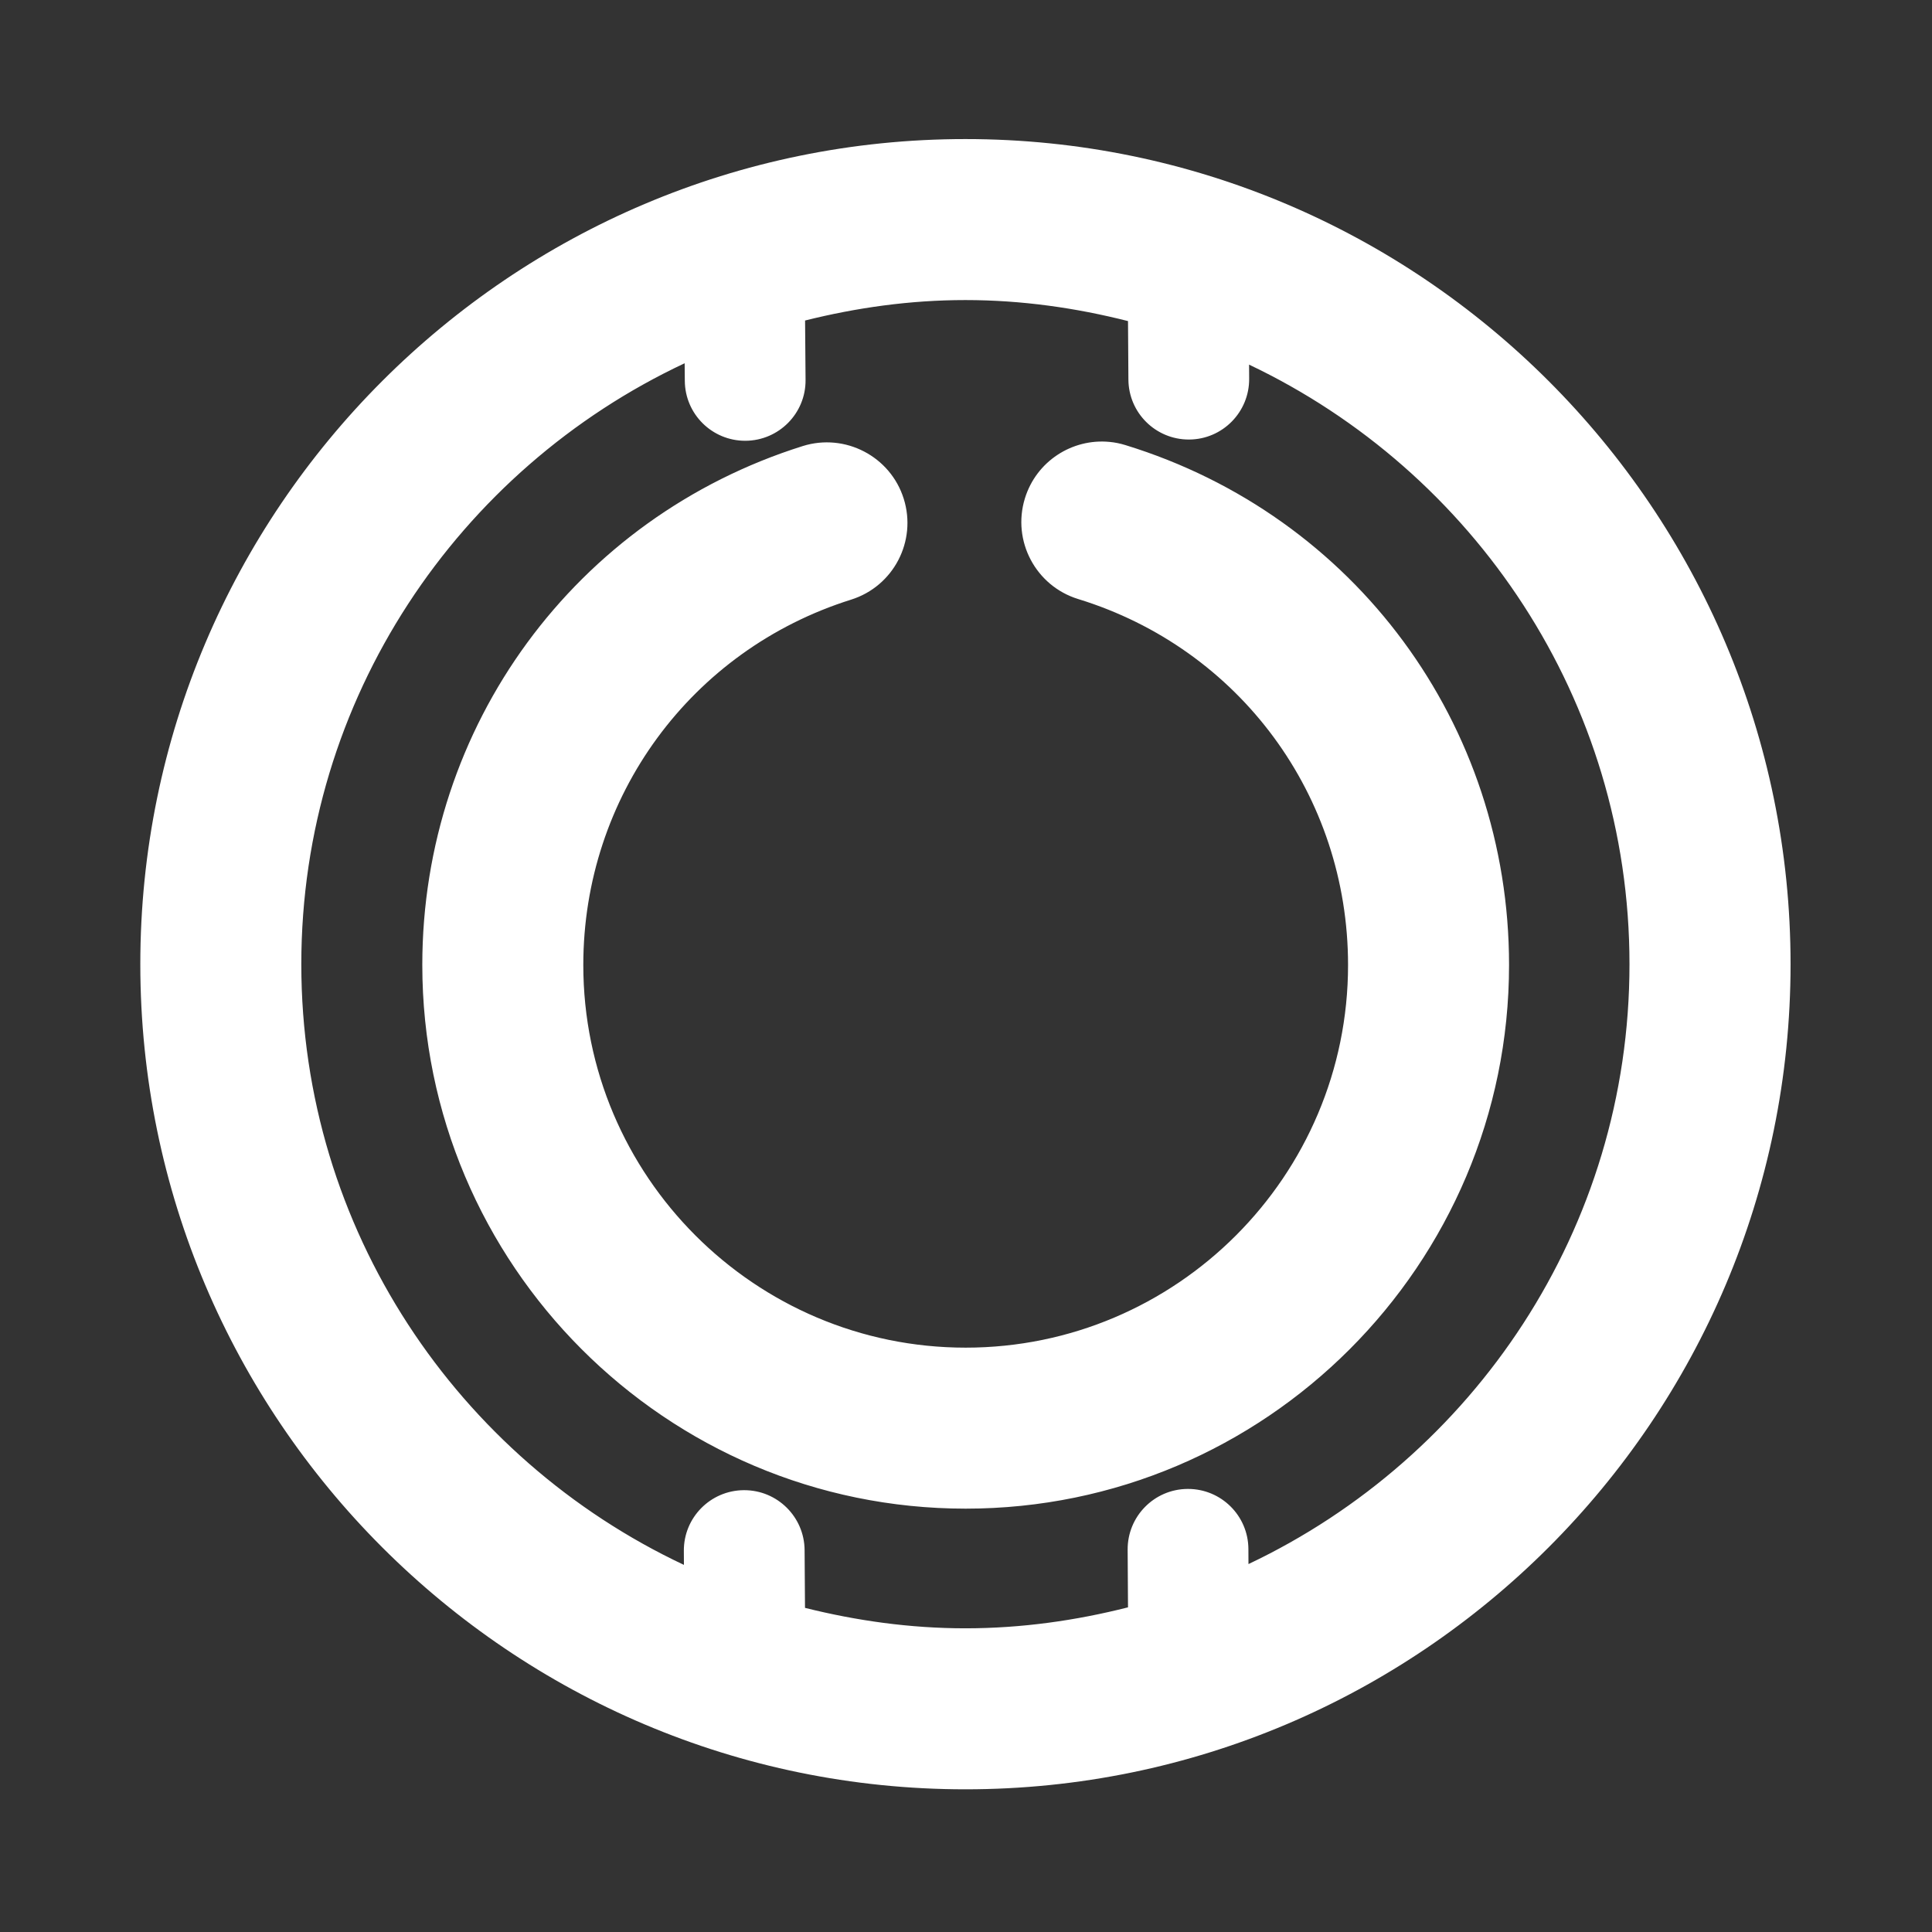 <svg fill="#ffffff" xmlns="http://www.w3.org/2000/svg"  viewBox="0 0 48 48" width="48px" height="48px"><rect x="0" y="0" width="48" height="48" fill="#333333" stroke="none"/><path d="M 23.986 3.455 C 12.682 3.455 3.486 12.651 3.486 23.955 C 3.486 35.259 12.682 44.455 23.986 44.455 C 35.29 44.455 44.486 35.259 44.486 23.955 C 44.486 12.651 35.29 3.455 23.986 3.455 z M 23.984 7.455 C 25.38 7.455 26.729 7.649 28.025 7.977 L 28.035 9.432 C 28.041 10.257 28.712 10.92 29.535 10.92 L 29.547 10.92 C 30.375 10.914 31.041 10.237 31.035 9.408 L 31.033 9.059 C 36.609 11.709 40.484 17.379 40.484 23.953 C 40.486 30.534 36.604 36.212 31.018 38.859 L 31.016 38.48 C 31.01 37.655 30.339 36.992 29.516 36.992 L 29.504 36.992 C 28.676 36.998 28.01 37.675 28.016 38.504 L 28.025 39.934 C 26.73 40.262 25.38 40.455 23.984 40.455 C 22.608 40.455 21.279 40.266 20 39.947 L 19.99 38.512 C 19.984 37.687 19.313 37.023 18.49 37.023 L 18.479 37.023 C 17.651 37.029 16.984 37.704 16.99 38.533 L 16.992 38.879 C 11.385 36.24 7.486 30.551 7.486 23.955 C 7.486 17.352 11.394 11.66 17.01 9.025 L 17.014 9.463 C 17.02 10.288 17.691 10.951 18.514 10.951 L 18.523 10.951 C 19.351 10.945 20.02 10.27 20.014 9.441 L 20.002 7.963 C 21.28 7.644 22.609 7.455 23.984 7.455 z M 27.566 10.979 C 26.64 10.889 25.747 11.458 25.463 12.383 C 25.139 13.439 25.732 14.558 26.787 14.883 C 30.798 16.116 33.492 19.77 33.492 23.975 C 33.492 29.218 29.23 33.482 23.992 33.482 C 18.754 33.482 14.492 29.218 14.492 23.975 C 14.492 19.797 17.167 16.148 21.145 14.898 C 22.199 14.567 22.784 13.445 22.453 12.391 C 22.122 11.337 20.995 10.753 19.945 11.082 C 14.292 12.858 10.492 18.039 10.492 23.973 C 10.492 31.422 16.548 37.482 23.992 37.482 C 31.436 37.482 37.492 31.422 37.492 23.973 C 37.492 18 33.663 12.811 27.963 11.059 C 27.831 11.018 27.699 10.991 27.566 10.979 z"/></svg>